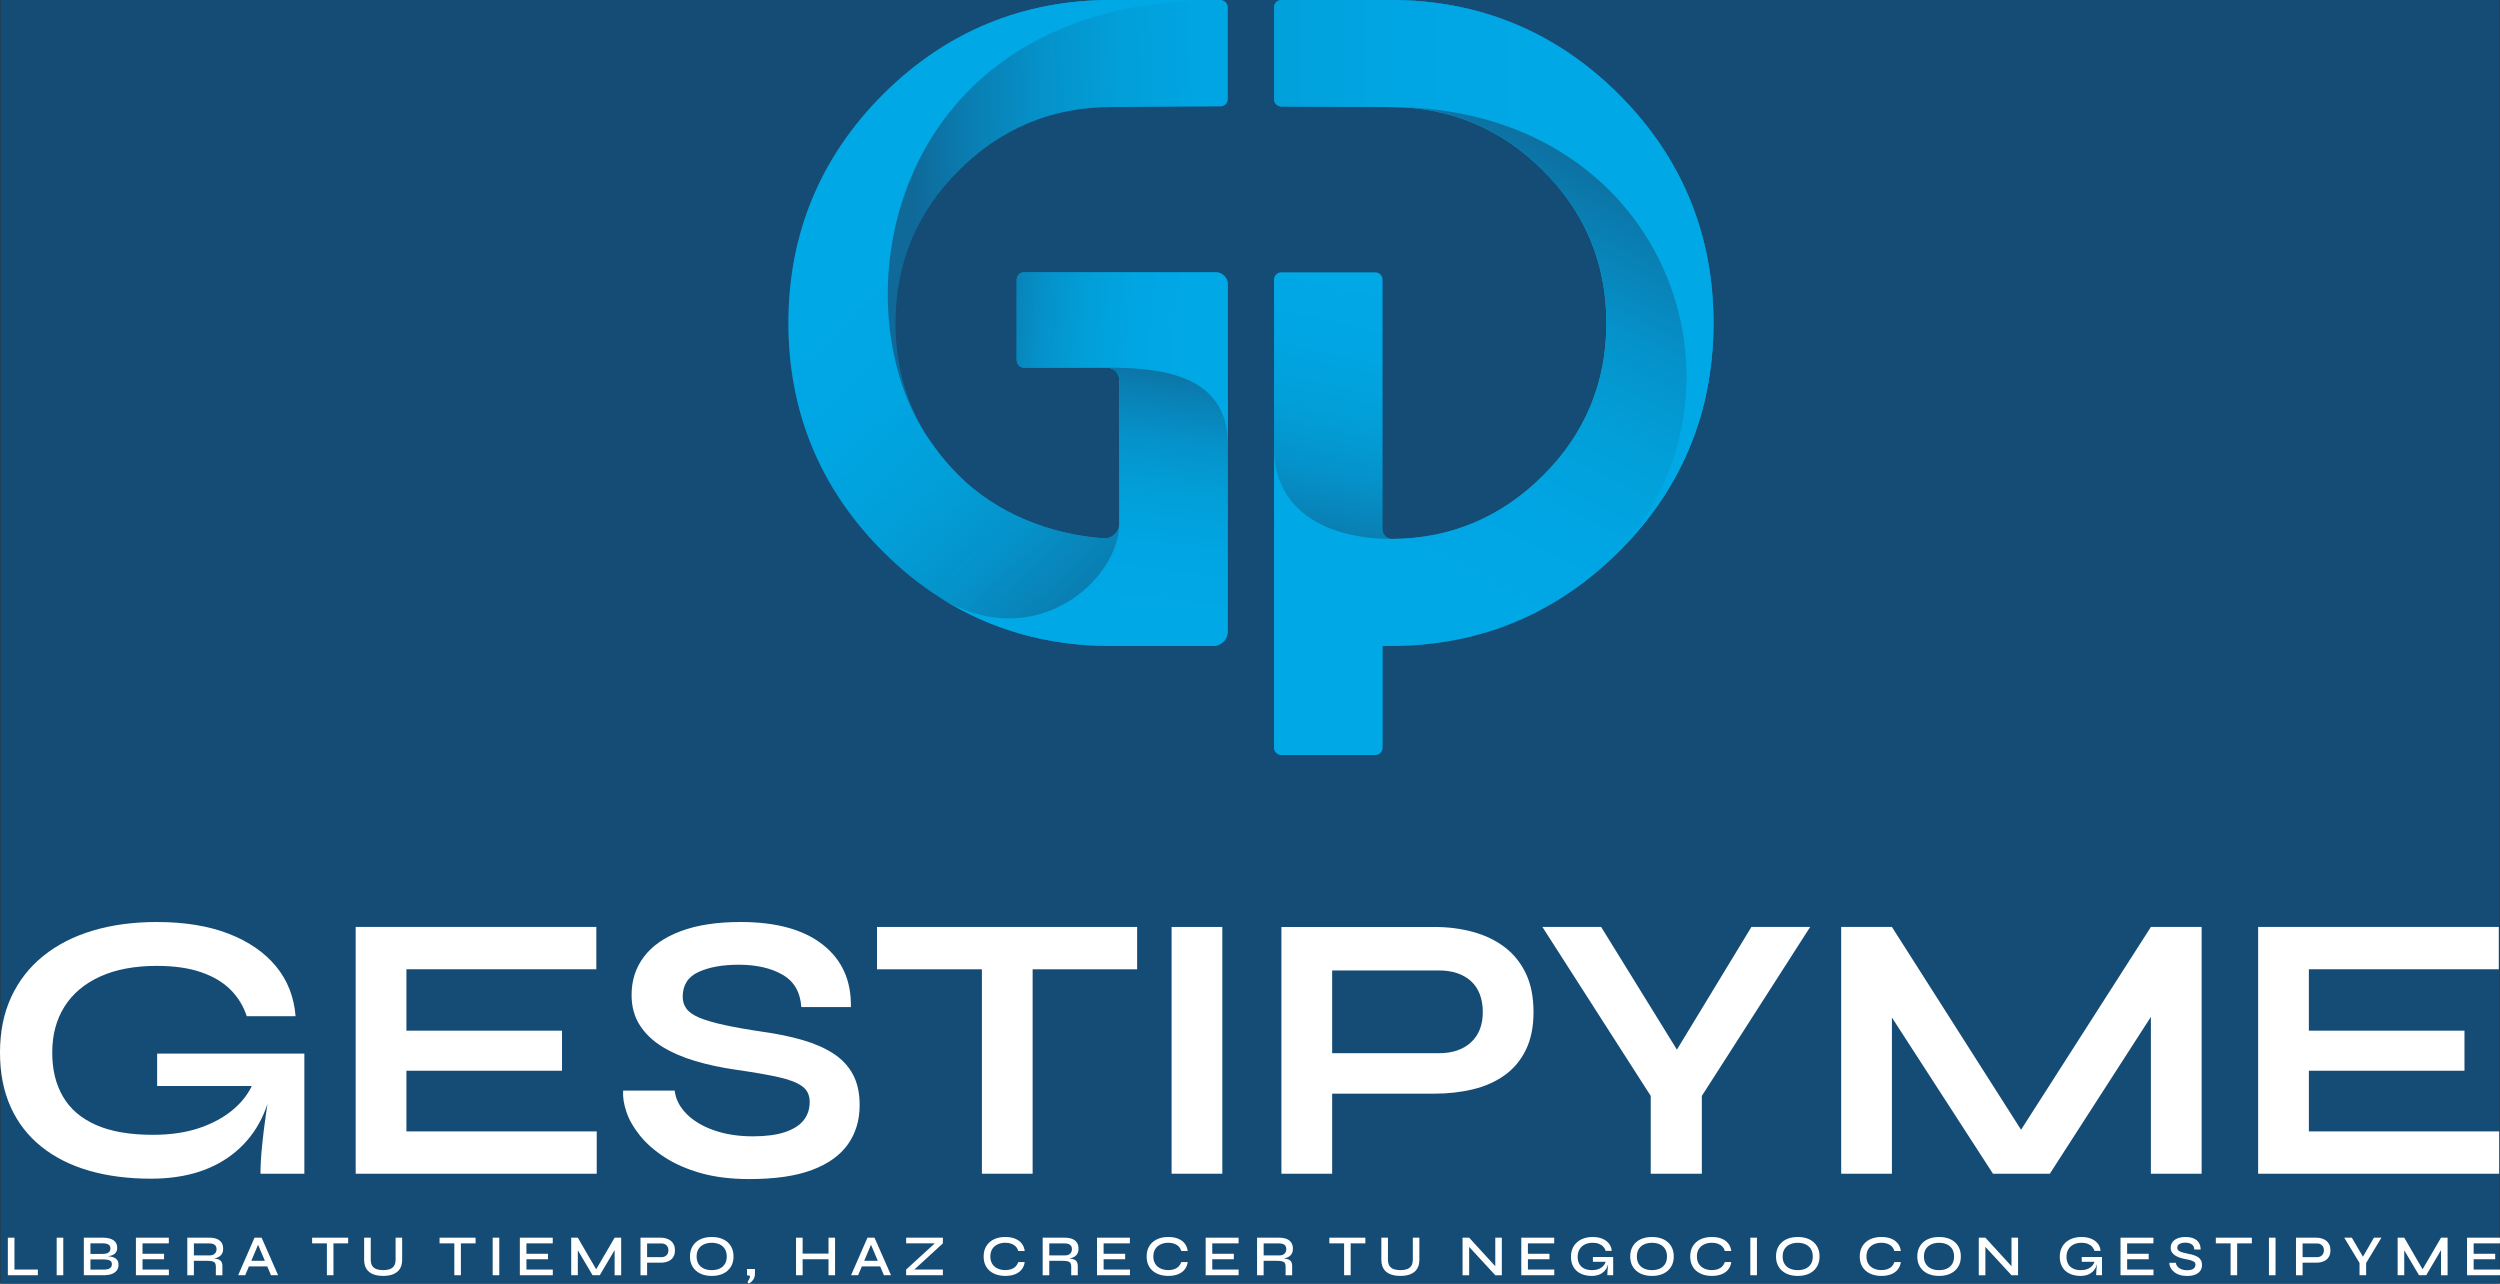 <?xml version="1.0" encoding="UTF-8"?><svg id="a" xmlns="http://www.w3.org/2000/svg" xmlns:xlink="http://www.w3.org/1999/xlink" viewBox="0 0 2000 1026.95"><rect x="0" y="0" width="2000" height="1026.95" fill="#333333" stroke="none"/><defs><style>.i{fill:#fff;}.j{fill:#154c75;}.k{fill:url(#c);}.l{fill:url(#f);}.m{fill:url(#g);}.n{fill:url(#b);}.o{fill:url(#h);}.p{fill:url(#d);}.q{fill:url(#e);}</style><linearGradient id="b" x1="1180.55" y1="213.34" x2="1123.56" y2="475.9" gradientTransform="matrix(1, 0, 0, 1, 0, 0)" gradientUnits="userSpaceOnUse"><stop offset="0" stop-color="#00a9e6"/><stop offset=".3" stop-color="#00a6e3"/><stop offset=".51" stop-color="#029fd9"/><stop offset=".69" stop-color="#0592ca"/><stop offset=".85" stop-color="#0980b4"/><stop offset="1" stop-color="#0f6a9a"/></linearGradient><linearGradient id="c" x1="1075.36" y1="253.94" x2="735.25" y2="264.21" xlink:href="#b"/><linearGradient id="d" x1="741.62" y1="113.93" x2="1014.92" y2="409.65" xlink:href="#b"/><linearGradient id="e" x1="865.63" y1="506.36" x2="893.66" y2="275.57" xlink:href="#b"/><linearGradient id="f" x1="966.57" y1="285.54" x2="774.09" y2="268.72" xlink:href="#b"/><linearGradient id="g" x1="1044.79" y1="459.75" x2="1230.73" y2="92.54" xlink:href="#b"/><linearGradient id="h" x1="1296.93" y1="224.79" x2="705.46" y2="224.79" xlink:href="#b"/></defs><rect class="j" x=".33" width="1999.34" height="1026.95"/><g><g><g><path class="i" d="M120.82,942.95c-18.31,0-34.84-2.14-49.58-6.41-14.75-4.27-27.46-10.68-38.14-19.22-10.68-8.54-18.87-19.12-24.56-31.73-5.7-12.61-8.54-27.16-8.54-43.63s3-31.47,9-44.39c6-12.91,14.54-23.85,25.63-32.8,11.08-8.95,24.3-15.71,39.66-20.29,15.36-4.58,32.39-6.87,51.11-6.87,22.17,0,41.29,3.1,57.36,9.31,16.07,6.21,28.73,14.9,37.99,26.09,9.25,11.19,14.49,24.51,15.71,39.97h-39.06c-2.64-8.13-6.97-15.2-12.97-21.21-6-6-13.88-10.68-23.65-14.03-9.76-3.36-21.56-5.03-35.39-5.03-17.7,0-32.8,2.85-45.31,8.54-12.51,5.7-22.02,13.73-28.53,24.1-6.51,10.37-9.76,22.58-9.76,36.61s2.85,25.38,8.54,35.24c5.69,9.87,14.49,17.44,26.39,22.73,11.9,5.29,27.1,7.93,45.61,7.93,14.24,0,26.8-1.88,37.68-5.64,10.88-3.76,19.99-8.85,27.31-15.26,7.32-6.41,12.51-13.58,15.56-21.51l15.87-5.8c-2.65,26.24-12.56,46.68-29.75,61.33-17.19,14.65-39.92,21.97-68.19,21.97Zm87.57-3.97c0-6.3,.4-13.58,1.22-21.82,.81-8.24,1.83-16.58,3.05-25.02,1.22-8.44,2.34-16.22,3.36-23.34H125.71v-25.93h117.77v96.11h-35.09Z"/><path class="i" d="M325.13,856.6v48.51h152.25v33.87h-192.83v-197.41h192.52v33.87h-151.94v49.12h124.49v32.04h-124.49Z"/><path class="i" d="M498.55,872.46h41.19c.81,6.92,4.01,13.17,9.61,18.76,5.59,5.6,12.97,9.97,22.12,13.12,9.15,3.16,19.42,4.73,30.82,4.73,10.37,0,18.92-1.12,25.63-3.36,6.71-2.24,11.7-5.39,14.95-9.46,3.25-4.07,4.88-8.95,4.88-14.65s-2.04-9.71-6.1-12.66c-4.07-2.95-10.48-5.39-19.22-7.32-8.75-1.93-20.24-3.91-34.48-5.95-11.19-1.63-21.77-3.91-31.73-6.86-9.97-2.95-18.76-6.76-26.39-11.44-7.63-4.68-13.63-10.42-18-17.24-4.38-6.81-6.56-14.9-6.56-24.26,0-11.6,3.3-21.76,9.92-30.51,6.61-8.74,16.42-15.56,29.44-20.44,13.02-4.88,28.99-7.32,47.9-7.32,28.48,0,50.39,6.05,65.75,18.15,15.35,12.1,22.83,28.73,22.43,49.89h-39.66c-.81-12-5.85-20.64-15.1-25.93-9.26-5.29-20.9-7.93-34.94-7.93-13.02,0-23.75,1.94-32.19,5.8-8.44,3.87-12.66,10.48-12.66,19.83,0,3.66,1.01,6.87,3.05,9.61,2.03,2.75,5.49,5.14,10.37,7.17,4.88,2.04,11.49,3.97,19.83,5.8,8.34,1.83,18.71,3.66,31.12,5.49,11.59,1.63,22.12,3.81,31.58,6.56,9.46,2.75,17.59,6.31,24.41,10.68,6.81,4.38,12.05,9.92,15.71,16.63,3.66,6.71,5.49,14.95,5.49,24.71,0,12-3.1,22.43-9.31,31.27-6.21,8.85-15.77,15.71-28.68,20.6-12.92,4.88-29.65,7.32-50.19,7.32-14.65,0-27.56-1.58-38.75-4.73-11.19-3.15-20.85-7.37-28.98-12.66-8.14-5.29-14.75-11.08-19.83-17.39-5.09-6.3-8.7-12.61-10.83-18.92-2.14-6.3-3-12-2.59-17.09Z"/><path class="i" d="M701.61,741.57h208.09v33.87h-208.09v-33.87Zm83.91,29.6h40.58v167.81h-40.58v-167.81Z"/><path class="i" d="M937.27,741.57h40.58v197.41h-40.58v-197.41Z"/><path class="i" d="M1060.84,874.91v-32.34h90.31c10.78,0,19.32-2.9,25.63-8.7,6.3-5.8,9.46-13.88,9.46-24.26s-3.16-19.02-9.46-24.71c-6.31-5.69-14.85-8.54-25.63-8.54h-85.43v162.63h-40.58v-197.41h122.35c10.98,0,21.31,1.32,30.97,3.97,9.66,2.65,18.1,6.71,25.32,12.21,7.22,5.49,12.86,12.51,16.93,21.05,4.07,8.54,6.1,18.82,6.1,30.82s-2.04,21.87-6.1,30.21c-4.07,8.34-9.71,15.1-16.93,20.29-7.22,5.19-15.67,8.95-25.32,11.29-9.66,2.34-19.99,3.51-30.97,3.51h-86.65Z"/><path class="i" d="M1448.12,741.57l-86.65,135.16v62.24h-40.89v-62.24l-86.65-135.16h46.99l72.92,118.08h-24.41l71.7-118.08h46.99Z"/><path class="i" d="M1626.43,918.84h-19.22l113.5-177.27h40.58v197.41h-40.58v-143.4l9.76,2.75-90.62,140.66h-45.46l-90.62-140.05,9.76-2.75v142.79h-40.58v-197.41h40.58l112.89,177.27Z"/><path class="i" d="M1847.09,856.6v48.51h152.25v33.87h-192.83v-197.41h192.52v33.87h-151.94v49.12h124.49v32.04h-124.49Z"/></g><g><path class="i" d="M11.56,990.15v25.49H30.28v4.54H6.28v-30.03h5.28Z"/><path class="i" d="M45.34,990.15h5.28v30.03h-5.28v-30.03Z"/><path class="i" d="M67.07,1020.18v-30.03h15.29c3.68,0,6.5,.69,8.46,2.06,1.96,1.37,2.94,3.36,2.94,5.95,0,1.67-.38,2.99-1.14,3.96-.76,.97-1.83,1.7-3.22,2.18-1.39,.48-3.03,.78-4.91,.9l.18-.28c1.36,.03,2.65,.15,3.87,.35s2.3,.55,3.24,1.04c.94,.49,1.68,1.18,2.22,2.06,.54,.88,.81,2.02,.81,3.41,0,1.85-.46,3.38-1.39,4.59s-2.21,2.12-3.85,2.76c-1.64,.63-3.52,.98-5.65,1.04h-16.87Zm5.28-17.05h9.68c2.01,0,3.56-.35,4.66-1.04,1.1-.7,1.65-1.8,1.65-3.31s-.55-2.54-1.65-3.17c-1.1-.63-2.53-.95-4.29-.95h-10.05v8.48Zm0,12.56h10.8c2.01,0,3.57-.35,4.68-1.04,1.11-.7,1.67-1.78,1.67-3.27,0-1.17-.34-2.03-1.02-2.57-.68-.54-1.55-.89-2.62-1.04-1.07-.15-2.2-.23-3.4-.23h-10.1v8.16Z"/><path class="i" d="M114.02,1007.39v8.25h21.08v4.54h-26.37v-30.03h26.32v4.54h-21.04v8.34h17.24v4.36h-17.24Z"/><path class="i" d="M149.84,1020.18v-30.03h17.75c2.22,0,4.15,.32,5.79,.95,1.64,.63,2.9,1.61,3.8,2.92,.9,1.31,1.34,2.99,1.34,5.03,0,1.36-.23,2.53-.69,3.5-.46,.97-1.11,1.77-1.95,2.39s-1.8,1.1-2.9,1.44c-1.1,.34-2.26,.56-3.5,.65l-.46-.32c1.98,.03,3.61,.21,4.91,.53,1.3,.32,2.29,.93,2.97,1.81,.68,.88,1.02,2.17,1.02,3.87v7.28h-5.24v-7c0-1.17-.21-2.09-.63-2.76-.42-.66-1.13-1.13-2.13-1.39s-2.43-.39-4.29-.39h-10.52v11.54h-5.28Zm5.28-15.85h12.47c1.85,0,3.26-.46,4.22-1.39,.96-.93,1.44-2.15,1.44-3.66s-.48-2.57-1.44-3.36c-.96-.79-2.36-1.18-4.22-1.18h-12.47v9.59Z"/><path class="i" d="M190.52,1020.18l13.11-30.03h5.65l13.21,30.03h-5.7l-11.49-27.11h2.32l-11.45,27.11h-5.65Zm6.95-7.04v-4.5h17.89v4.5h-17.89Z"/><path class="i" d="M249.7,990.15h28.82v4.54h-28.82v-4.54Zm11.82,3.99h5.24v26.04h-5.24v-26.04Z"/><path class="i" d="M316.48,1007.53v-17.38h5.24v17.79c0,1.89-.25,3.54-.77,4.96-.51,1.42-1.23,2.63-2.15,3.61-.93,.99-2.02,1.8-3.29,2.43-1.27,.63-2.65,1.09-4.15,1.37-1.5,.28-3.08,.42-4.75,.42s-3.37-.14-4.91-.42c-1.55-.28-2.95-.73-4.22-1.37-1.27-.63-2.36-1.44-3.27-2.43-.91-.99-1.62-2.19-2.13-3.61-.51-1.42-.77-3.07-.77-4.96v-17.79h5.28v17.38c0,2.35,.44,4.13,1.32,5.35,.88,1.22,2.08,2.06,3.59,2.53s3.21,.69,5.1,.69,3.48-.23,4.96-.69c1.48-.46,2.67-1.3,3.57-2.53,.9-1.22,1.34-3,1.34-5.35Z"/><path class="i" d="M351.65,990.15h28.82v4.54h-28.82v-4.54Zm11.82,3.99h5.24v26.04h-5.24v-26.04Z"/><path class="i" d="M394.14,990.15h5.28v30.03h-5.28v-30.03Z"/><path class="i" d="M421.16,1007.39v8.25h21.08v4.54h-26.37v-30.03h26.32v4.54h-21.04v8.34h17.24v4.36h-17.24Z"/><path class="i" d="M478.11,1017.45h-2.36l15.94-27.29h5.24v30.03h-5.24v-22.48l1.2,.32-13.07,22.15h-5.75l-13.07-22.06,1.25-.37v22.43h-5.28v-30.03h5.28l15.85,27.29Z"/><path class="i" d="M516.94,1010.13v-4.4h12.14c1.7,0,3.07-.49,4.1-1.48,1.03-.99,1.55-2.32,1.55-3.99s-.52-3.08-1.55-4.05-2.4-1.46-4.1-1.46h-11.4v25.44h-5.28v-30.03h16.31c1.58,0,3.04,.21,4.4,.63,1.36,.42,2.56,1.04,3.59,1.88,1.03,.83,1.84,1.88,2.41,3.13,.57,1.25,.86,2.74,.86,4.47s-.29,3.17-.86,4.43c-.57,1.25-1.37,2.28-2.41,3.08-1.04,.8-2.23,1.4-3.59,1.78-1.36,.39-2.83,.58-4.4,.58h-11.77Z"/><path class="i" d="M569.4,1020.74c-3.52,0-6.59-.63-9.2-1.9-2.61-1.27-4.63-3.06-6.07-5.38s-2.15-5.08-2.15-8.29,.72-5.99,2.15-8.32c1.44-2.33,3.46-4.12,6.07-5.38,2.61-1.25,5.68-1.88,9.2-1.88s6.63,.63,9.22,1.88c2.6,1.25,4.61,3.04,6.05,5.38,1.44,2.33,2.15,5.11,2.15,8.32s-.72,5.98-2.15,8.29-3.45,4.11-6.05,5.38c-2.6,1.27-5.67,1.9-9.22,1.9Zm0-4.63c2.35,0,4.42-.4,6.21-1.2,1.79-.8,3.2-2.02,4.24-3.64,1.04-1.62,1.55-3.65,1.55-6.09s-.52-4.43-1.55-6.05c-1.03-1.62-2.45-2.84-4.24-3.66-1.79-.82-3.86-1.23-6.21-1.23s-4.39,.41-6.21,1.23c-1.82,.82-3.26,2.04-4.31,3.66s-1.58,3.64-1.58,6.05,.53,4.47,1.58,6.09,2.49,2.84,4.31,3.64c1.82,.8,3.89,1.2,6.21,1.2Z"/><path class="i" d="M598.96,1026.95l-.93-1.34c.5-.74,.95-1.54,1.37-2.39,.42-.85,.64-1.69,.67-2.53l-2.46-.51v-5h6.35v3.57c0,2.1-.47,3.79-1.41,5.07-.94,1.28-2.14,2.32-3.59,3.13Z"/><path class="i" d="M636.82,990.15h5.28v30.03h-5.28v-30.03Zm4.68,12.74h22.06v4.5h-22.06v-4.5Zm21.32-12.74h5.24v30.03h-5.24v-30.03Z"/><path class="i" d="M680.85,1020.18l13.11-30.03h5.65l13.21,30.03h-5.7l-11.49-27.11h2.32l-11.45,27.11h-5.65Zm6.95-7.04v-4.5h17.89v4.5h-17.89Z"/><path class="i" d="M724.92,990.15h29.38v4.54l-24.56,22.52-.6-1.58h25.16v4.54h-29.38v-4.54l24.61-22.52,.56,1.58h-25.16v-4.54Z"/><path class="i" d="M819.77,1009.66c-.31,2.32-1.13,4.3-2.45,5.95-1.33,1.65-3.1,2.92-5.31,3.8s-4.78,1.32-7.72,1.32c-2.53,0-4.86-.34-6.97-1.02-2.12-.68-3.95-1.68-5.52-2.99-1.56-1.31-2.76-2.93-3.61-4.87-.85-1.93-1.27-4.15-1.27-6.65s.42-4.76,1.27-6.67c.85-1.91,2.05-3.54,3.61-4.89,1.56-1.34,3.4-2.36,5.52-3.04,2.12-.68,4.44-1.02,6.97-1.02,2.97,0,5.55,.45,7.76,1.34,2.21,.9,3.98,2.18,5.3,3.85,1.33,1.67,2.13,3.68,2.41,6.02h-5.1c-.43-1.39-1.11-2.57-2.04-3.54-.93-.97-2.09-1.72-3.5-2.25-1.41-.53-3.02-.79-4.84-.79-2.29,0-4.34,.42-6.16,1.27-1.82,.85-3.25,2.09-4.29,3.71-1.03,1.62-1.55,3.62-1.55,6s.52,4.33,1.55,5.96c1.04,1.62,2.46,2.85,4.29,3.68s3.88,1.25,6.16,1.25c1.82,0,3.43-.25,4.82-.76,1.39-.51,2.55-1.25,3.48-2.22,.93-.97,1.61-2.12,2.04-3.45h5.14Z"/><path class="i" d="M834.14,1020.18v-30.03h17.75c2.22,0,4.15,.32,5.79,.95,1.64,.63,2.9,1.61,3.8,2.92,.9,1.31,1.34,2.99,1.34,5.03,0,1.36-.23,2.53-.69,3.5-.46,.97-1.11,1.77-1.95,2.39s-1.8,1.1-2.9,1.44c-1.1,.34-2.26,.56-3.5,.65l-.46-.32c1.98,.03,3.61,.21,4.91,.53,1.3,.32,2.29,.93,2.97,1.81,.68,.88,1.02,2.17,1.02,3.87v7.28h-5.24v-7c0-1.17-.21-2.09-.63-2.76-.42-.66-1.13-1.13-2.13-1.39s-2.43-.39-4.29-.39h-10.52v11.54h-5.28Zm5.28-15.85h12.47c1.85,0,3.26-.46,4.22-1.39,.96-.93,1.44-2.15,1.44-3.66s-.48-2.57-1.44-3.36c-.96-.79-2.36-1.18-4.22-1.18h-12.47v9.59Z"/><path class="i" d="M882.89,1007.39v8.25h21.08v4.54h-26.37v-30.03h26.32v4.54h-21.04v8.34h17.24v4.36h-17.24Z"/><path class="i" d="M950.17,1009.66c-.31,2.32-1.13,4.3-2.45,5.95-1.33,1.65-3.1,2.92-5.31,3.8-2.21,.88-4.78,1.32-7.72,1.32-2.53,0-4.86-.34-6.97-1.02-2.12-.68-3.95-1.68-5.52-2.99-1.56-1.31-2.76-2.93-3.61-4.87-.85-1.93-1.27-4.15-1.27-6.65s.42-4.76,1.27-6.67c.85-1.91,2.05-3.54,3.61-4.89,1.56-1.34,3.4-2.36,5.52-3.04,2.12-.68,4.44-1.02,6.97-1.02,2.97,0,5.55,.45,7.76,1.34,2.21,.9,3.98,2.18,5.3,3.85,1.33,1.67,2.13,3.68,2.41,6.02h-5.1c-.43-1.39-1.11-2.57-2.04-3.54-.93-.97-2.09-1.72-3.5-2.25-1.41-.53-3.02-.79-4.84-.79-2.29,0-4.34,.42-6.16,1.27-1.82,.85-3.25,2.09-4.29,3.71-1.03,1.62-1.55,3.62-1.55,6s.52,4.33,1.55,5.96c1.04,1.62,2.46,2.85,4.29,3.68s3.88,1.25,6.16,1.25c1.82,0,3.43-.25,4.82-.76,1.39-.51,2.55-1.25,3.48-2.22,.93-.97,1.61-2.12,2.04-3.45h5.14Z"/><path class="i" d="M969.82,1007.39v8.25h21.08v4.54h-26.37v-30.03h26.32v4.54h-21.04v8.34h17.24v4.36h-17.24Z"/><path class="i" d="M1005.64,1020.18v-30.03h17.75c2.22,0,4.15,.32,5.79,.95,1.64,.63,2.9,1.61,3.8,2.92,.9,1.31,1.34,2.99,1.34,5.03,0,1.36-.23,2.53-.69,3.5-.46,.97-1.11,1.77-1.95,2.39s-1.8,1.1-2.9,1.44c-1.1,.34-2.26,.56-3.5,.65l-.46-.32c1.98,.03,3.61,.21,4.91,.53,1.3,.32,2.29,.93,2.97,1.81,.68,.88,1.02,2.17,1.02,3.87v7.28h-5.24v-7c0-1.17-.21-2.09-.63-2.76-.42-.66-1.13-1.13-2.13-1.39s-2.43-.39-4.29-.39h-10.52v11.54h-5.28Zm5.28-15.85h12.47c1.85,0,3.26-.46,4.22-1.39,.96-.93,1.44-2.15,1.44-3.66s-.48-2.57-1.44-3.36c-.96-.79-2.36-1.18-4.22-1.18h-12.47v9.59Z"/><path class="i" d="M1063.47,990.15h28.82v4.54h-28.82v-4.54Zm11.82,3.99h5.24v26.04h-5.24v-26.04Z"/><path class="i" d="M1130.25,1007.53v-17.38h5.24v17.79c0,1.89-.25,3.54-.77,4.96-.51,1.42-1.23,2.63-2.15,3.61-.93,.99-2.02,1.8-3.29,2.43-1.27,.63-2.65,1.09-4.15,1.37-1.5,.28-3.08,.42-4.75,.42s-3.37-.14-4.91-.42c-1.55-.28-2.95-.73-4.22-1.37-1.27-.63-2.36-1.44-3.27-2.43-.91-.99-1.62-2.19-2.13-3.61-.51-1.42-.77-3.07-.77-4.96v-17.79h5.28v17.38c0,2.35,.44,4.13,1.32,5.35,.88,1.22,2.08,2.06,3.59,2.53s3.21,.69,5.1,.69,3.48-.23,4.96-.69c1.48-.46,2.67-1.3,3.57-2.53,.9-1.22,1.34-3,1.34-5.35Z"/><path class="i" d="M1197.81,1014.72l-1.58,.6v-25.16h5.24v30.03h-5.24l-22.52-24.42,1.62-.6v25.02h-5.28v-30.03h5.28l22.48,24.56Z"/><path class="i" d="M1222.33,1007.39v8.25h21.08v4.54h-26.37v-30.03h26.32v4.54h-21.04v8.34h17.24v4.36h-17.24Z"/><path class="i" d="M1273.58,1020.74c-2.57,0-4.88-.34-6.95-1.02-2.07-.68-3.84-1.68-5.3-2.99-1.47-1.31-2.6-2.93-3.38-4.84-.79-1.92-1.18-4.08-1.18-6.49s.42-4.63,1.25-6.58,2.02-3.61,3.57-4.98c1.54-1.37,3.38-2.43,5.51-3.15,2.13-.73,4.48-1.09,7.04-1.09,3,0,5.59,.46,7.79,1.39,2.19,.93,3.94,2.22,5.24,3.87,1.3,1.65,2.04,3.61,2.22,5.86h-4.86c-.4-1.33-1.06-2.47-1.97-3.43-.91-.96-2.07-1.71-3.48-2.25-1.41-.54-3.05-.81-4.94-.81-2.47,0-4.61,.47-6.42,1.41-1.81,.94-3.19,2.25-4.15,3.94-.96,1.68-1.44,3.62-1.44,5.82s.42,4.09,1.27,5.68c.85,1.59,2.14,2.83,3.87,3.71,1.73,.88,3.88,1.32,6.44,1.32,1.98,0,3.71-.3,5.21-.9,1.5-.6,2.74-1.44,3.73-2.53,.99-1.08,1.68-2.33,2.08-3.75l2.36-.56c-.43,3.99-1.85,7.04-4.24,9.18-2.4,2.13-5.49,3.2-9.29,3.2Zm12.28-.56c0-.99,.05-2.11,.14-3.36s.21-2.53,.35-3.85c.14-1.31,.27-2.49,.39-3.55h-12.42v-3.8h16.22v14.55h-4.68Z"/><path class="i" d="M1321.59,1020.74c-3.52,0-6.59-.63-9.2-1.9-2.61-1.27-4.63-3.06-6.07-5.38s-2.15-5.08-2.15-8.29,.72-5.99,2.15-8.32c1.44-2.33,3.46-4.12,6.07-5.38,2.61-1.25,5.68-1.88,9.2-1.88s6.63,.63,9.22,1.88c2.6,1.25,4.61,3.04,6.05,5.38,1.44,2.33,2.15,5.11,2.15,8.32s-.72,5.98-2.15,8.29-3.45,4.11-6.05,5.38c-2.6,1.27-5.67,1.9-9.22,1.9Zm0-4.63c2.35,0,4.42-.4,6.21-1.2,1.79-.8,3.2-2.02,4.24-3.64,1.04-1.62,1.55-3.65,1.55-6.09s-.52-4.43-1.55-6.05c-1.03-1.62-2.45-2.84-4.24-3.66-1.79-.82-3.86-1.23-6.21-1.23s-4.39,.41-6.21,1.23c-1.82,.82-3.26,2.04-4.31,3.66s-1.58,3.64-1.58,6.05,.53,4.47,1.58,6.09,2.49,2.84,4.31,3.64c1.82,.8,3.89,1.2,6.21,1.2Z"/><path class="i" d="M1385.02,1009.66c-.31,2.32-1.13,4.3-2.45,5.95-1.33,1.65-3.1,2.92-5.31,3.8s-4.78,1.32-7.72,1.32c-2.53,0-4.86-.34-6.97-1.02-2.12-.68-3.95-1.68-5.52-2.99-1.56-1.31-2.76-2.93-3.61-4.87-.85-1.93-1.27-4.15-1.27-6.65s.42-4.76,1.27-6.67c.85-1.91,2.05-3.54,3.61-4.89,1.56-1.34,3.4-2.36,5.52-3.04,2.12-.68,4.44-1.02,6.97-1.02,2.97,0,5.55,.45,7.76,1.34,2.21,.9,3.98,2.18,5.3,3.85,1.33,1.67,2.13,3.68,2.41,6.02h-5.1c-.43-1.39-1.11-2.57-2.04-3.54-.93-.97-2.09-1.72-3.5-2.25-1.41-.53-3.02-.79-4.84-.79-2.29,0-4.34,.42-6.16,1.27-1.82,.85-3.25,2.09-4.29,3.71-1.03,1.62-1.55,3.62-1.55,6s.52,4.33,1.55,5.96c1.04,1.62,2.46,2.85,4.29,3.68s3.88,1.25,6.16,1.25c1.82,0,3.43-.25,4.82-.76,1.39-.51,2.55-1.25,3.48-2.22,.93-.97,1.61-2.12,2.04-3.45h5.14Z"/><path class="i" d="M1400.27,990.15h5.28v30.03h-5.28v-30.03Z"/><path class="i" d="M1438.22,1020.74c-3.52,0-6.59-.63-9.2-1.9-2.61-1.27-4.63-3.06-6.07-5.38s-2.15-5.08-2.15-8.29,.72-5.99,2.15-8.32c1.44-2.33,3.46-4.12,6.07-5.38,2.61-1.25,5.68-1.88,9.2-1.88s6.63,.63,9.22,1.88c2.6,1.25,4.61,3.04,6.05,5.38,1.44,2.33,2.15,5.11,2.15,8.32s-.72,5.98-2.15,8.29-3.45,4.11-6.05,5.38c-2.6,1.27-5.67,1.9-9.22,1.9Zm0-4.63c2.35,0,4.42-.4,6.21-1.2,1.79-.8,3.2-2.02,4.24-3.64,1.04-1.62,1.55-3.65,1.55-6.09s-.52-4.43-1.55-6.05c-1.03-1.62-2.45-2.84-4.24-3.66-1.79-.82-3.86-1.23-6.21-1.23s-4.39,.41-6.21,1.23c-1.82,.82-3.26,2.04-4.31,3.66s-1.58,3.64-1.58,6.05,.53,4.47,1.58,6.09,2.49,2.84,4.31,3.64c1.82,.8,3.89,1.2,6.21,1.2Z"/><path class="i" d="M1520.66,1009.66c-.31,2.32-1.13,4.3-2.45,5.95-1.33,1.65-3.1,2.92-5.31,3.8s-4.78,1.32-7.72,1.32c-2.53,0-4.86-.34-6.97-1.02-2.12-.68-3.95-1.68-5.52-2.99-1.56-1.31-2.76-2.93-3.61-4.87-.85-1.93-1.27-4.15-1.27-6.65s.42-4.76,1.27-6.67c.85-1.91,2.05-3.54,3.61-4.89,1.56-1.34,3.4-2.36,5.52-3.04,2.12-.68,4.44-1.02,6.97-1.02,2.97,0,5.55,.45,7.76,1.34,2.21,.9,3.98,2.18,5.3,3.85,1.33,1.67,2.13,3.68,2.41,6.02h-5.1c-.43-1.39-1.11-2.57-2.04-3.54-.93-.97-2.09-1.72-3.5-2.25-1.41-.53-3.02-.79-4.84-.79-2.29,0-4.34,.42-6.16,1.27-1.82,.85-3.25,2.09-4.29,3.71-1.03,1.62-1.55,3.62-1.55,6s.52,4.33,1.55,5.96c1.04,1.62,2.46,2.85,4.29,3.68s3.88,1.25,6.16,1.25c1.82,0,3.43-.25,4.82-.76,1.39-.51,2.55-1.25,3.48-2.22,.93-.97,1.61-2.12,2.04-3.45h5.14Z"/><path class="i" d="M1551.25,1020.74c-3.52,0-6.59-.63-9.2-1.9-2.61-1.27-4.63-3.06-6.07-5.38s-2.15-5.08-2.15-8.29,.72-5.99,2.15-8.32c1.44-2.33,3.46-4.12,6.07-5.38,2.61-1.25,5.68-1.88,9.2-1.88s6.63,.63,9.22,1.88c2.6,1.25,4.61,3.04,6.05,5.38,1.44,2.33,2.15,5.11,2.15,8.32s-.72,5.98-2.15,8.29-3.45,4.11-6.05,5.38c-2.6,1.27-5.67,1.9-9.22,1.9Zm0-4.63c2.35,0,4.42-.4,6.21-1.2,1.79-.8,3.2-2.02,4.24-3.64,1.04-1.62,1.55-3.65,1.55-6.09s-.52-4.43-1.55-6.05c-1.03-1.62-2.45-2.84-4.24-3.66-1.79-.82-3.86-1.23-6.21-1.23s-4.39,.41-6.21,1.23c-1.82,.82-3.26,2.04-4.31,3.66s-1.58,3.64-1.58,6.05,.53,4.47,1.58,6.09,2.49,2.84,4.31,3.64c1.82,.8,3.89,1.2,6.21,1.2Z"/><path class="i" d="M1610.79,1014.72l-1.58,.6v-25.16h5.24v30.03h-5.24l-22.52-24.42,1.62-.6v25.02h-5.28v-30.03h5.28l22.48,24.56Z"/><path class="i" d="M1664.64,1020.74c-2.57,0-4.88-.34-6.95-1.02-2.07-.68-3.84-1.68-5.3-2.99-1.47-1.31-2.6-2.93-3.38-4.84-.79-1.92-1.18-4.08-1.18-6.49s.42-4.63,1.25-6.58,2.02-3.61,3.57-4.98c1.54-1.37,3.38-2.43,5.51-3.15,2.13-.73,4.48-1.09,7.04-1.09,3,0,5.59,.46,7.79,1.39,2.19,.93,3.94,2.22,5.24,3.87,1.3,1.65,2.04,3.61,2.22,5.86h-4.86c-.4-1.33-1.06-2.47-1.97-3.43-.91-.96-2.07-1.71-3.48-2.25-1.41-.54-3.05-.81-4.94-.81-2.47,0-4.61,.47-6.42,1.41-1.81,.94-3.19,2.25-4.15,3.94-.96,1.68-1.44,3.62-1.44,5.82s.42,4.09,1.27,5.68c.85,1.59,2.14,2.83,3.87,3.71,1.73,.88,3.88,1.32,6.44,1.32,1.98,0,3.71-.3,5.21-.9,1.5-.6,2.74-1.44,3.73-2.53,.99-1.08,1.68-2.33,2.08-3.75l2.36-.56c-.43,3.99-1.85,7.04-4.24,9.18-2.4,2.13-5.49,3.2-9.29,3.2Zm12.28-.56c0-.99,.05-2.11,.14-3.36s.21-2.53,.35-3.85c.14-1.31,.27-2.49,.39-3.55h-12.42v-3.8h16.22v14.55h-4.68Z"/><path class="i" d="M1701.71,1007.39v8.25h21.08v4.54h-26.37v-30.03h26.32v4.54h-21.04v8.34h17.24v4.36h-17.24Z"/><path class="i" d="M1735.54,1010.22h5.14c.12,1.14,.58,2.17,1.37,3.08,.79,.91,1.84,1.62,3.15,2.13,1.31,.51,2.82,.76,4.52,.76,1.51,0,2.76-.19,3.75-.56,.99-.37,1.72-.89,2.2-1.55,.48-.66,.72-1.44,.72-2.34s-.29-1.6-.86-2.11c-.57-.51-1.45-.94-2.62-1.3-1.17-.35-2.67-.7-4.5-1.04-1.51-.28-2.98-.65-4.4-1.11-1.42-.46-2.7-1.05-3.82-1.76-1.13-.71-2.02-1.58-2.67-2.62-.65-1.03-.97-2.26-.97-3.68,0-1.61,.46-3.06,1.37-4.36,.91-1.3,2.26-2.32,4.05-3.06,1.79-.74,3.97-1.11,6.53-1.11,3.92,0,6.92,.9,8.99,2.71,2.07,1.81,3.07,4.26,3.01,7.34h-5.05c-.09-1.95-.8-3.35-2.13-4.22-1.33-.86-3.01-1.3-5.05-1.3-1.82,0-3.35,.32-4.59,.97s-1.85,1.7-1.85,3.15c0,.62,.15,1.15,.44,1.6,.29,.45,.78,.85,1.46,1.21,.68,.36,1.61,.69,2.8,1.02,1.19,.32,2.65,.67,4.38,1.04,1.48,.25,2.87,.59,4.17,1.02s2.43,.97,3.41,1.62c.97,.65,1.74,1.48,2.29,2.5s.83,2.27,.83,3.75c0,1.7-.43,3.21-1.3,4.52-.87,1.31-2.19,2.35-3.96,3.1-1.78,.76-4.07,1.14-6.88,1.14-2.13,0-3.99-.25-5.58-.76-1.59-.51-2.94-1.17-4.05-1.99-1.11-.82-2-1.71-2.67-2.66-.66-.96-1.13-1.89-1.39-2.8-.26-.91-.35-1.69-.25-2.34Z"/><path class="i" d="M1772.66,990.15h28.82v4.54h-28.82v-4.54Zm11.82,3.99h5.24v26.04h-5.24v-26.04Z"/><path class="i" d="M1815.15,990.15h5.28v30.03h-5.28v-30.03Z"/><path class="i" d="M1841.33,1010.13v-4.4h12.14c1.7,0,3.07-.49,4.1-1.48,1.03-.99,1.55-2.32,1.55-3.99s-.52-3.08-1.55-4.05-2.4-1.46-4.1-1.46h-11.4v25.44h-5.28v-30.03h16.31c1.58,0,3.04,.21,4.4,.63,1.36,.42,2.56,1.04,3.59,1.88,1.03,.83,1.84,1.88,2.41,3.13,.57,1.25,.86,2.74,.86,4.47s-.29,3.17-.86,4.43c-.57,1.25-1.37,2.28-2.41,3.08-1.04,.8-2.23,1.4-3.59,1.78-1.36,.39-2.83,.58-4.4,.58h-11.77Z"/><path class="i" d="M1905.14,990.15l-12.23,20.25v9.78h-5.28v-9.78l-12.23-20.25h6.07l10.33,17.7h-2.87l10.2-17.7h6.02Z"/><path class="i" d="M1939.25,1017.45h-2.36l15.94-27.29h5.24v30.03h-5.24v-22.48l1.2,.32-13.07,22.15h-5.75l-13.07-22.06,1.25-.37v22.43h-5.28v-30.03h5.28l15.85,27.29Z"/><path class="i" d="M1978.92,1007.39v8.25h21.08v4.54h-26.37v-30.03h26.32v4.54h-21.04v8.34h17.24v4.36h-17.24Z"/></g></g><g><path class="n" d="M1370.74,258.4c0,71.11-25.42,132.63-75.6,182.79-2.89,2.89-5.8,5.68-8.77,8.4-48.15,44.28-106.11,66.87-172.5,67.2l-7.82,.04v81.28c0,3.26-2.64,5.9-5.9,5.9h-75.03c-3.26,0-5.9-2.64-5.9-5.9V223.74c0-3.26,2.64-5.9,5.9-5.9h75.03c3.26,0,5.9,2.64,5.9,5.9v199.54c0,4.35,3.5,7.84,7.82,7.86h.1c23.32-.18,45.12-4.54,65.23-13.02,20.13-8.47,38.57-21.06,55.19-37.67,33.66-33.38,50.72-74.46,50.72-122.05s-17.07-88.67-50.74-122.07c-33.62-33.64-74.69-50.71-122.03-50.71l-87.23-.52c-3.24-.02-5.86-2.65-5.86-5.9V5.9c0-3.26,2.64-5.9,5.9-5.9h87.2c71.13,0,132.63,25.44,182.81,75.6,50.17,50.17,75.6,111.67,75.6,182.81Z"/><path class="k" d="M982.25,227.67V505c0,6.52-5.28,11.8-11.8,11.8l-82.87-.02c-50-.26-95.24-13.13-135.09-38.42-16.3-10.32-31.69-22.73-46.14-37.18-50.17-50.15-75.61-111.67-75.61-182.79s25.44-132.63,75.61-182.81C756.52,25.44,818.02,0,889.13,0h87.2c3.26,0,5.9,2.64,5.9,5.9V79.21c0,3.24-2.62,5.88-5.86,5.9l-87.27,.52c-47.3,0-88.37,17.07-122.01,50.72-33.64,33.38-50.7,74.46-50.7,122.05,0,35.7,9.59,67.73,28.61,95.61,.26,.39,.53,.77,.81,1.14,6.13,8.87,13.25,17.32,21.31,25.32,30.24,30.24,73.08,47.15,115.7,50.23,6.82,.49,12.64-4.93,12.64-11.8v-114.96c0-5.43-4.4-9.83-9.83-9.83h-66.28c-3.26,0-5.9-2.64-5.9-5.9v-64.49c0-3.26,2.64-5.9,5.9-5.9h153.08c5.43,0,9.83,4.4,9.83,9.83Z"/><path class="p" d="M982.25,227.67V505c0,6.52-5.28,11.8-11.8,11.8l-82.87-.02c-50-.26-95.24-13.13-135.09-38.42-16.3-10.32-31.69-22.73-46.14-37.18-50.17-50.15-75.61-111.67-75.61-182.79s25.44-132.63,75.61-182.81C756.52,25.44,818.02,0,889.13,0h85.23c-266.81,0-306.14,248.06-229.38,354.01,.26,.39,.53,.77,.81,1.14,6.13,8.87,13.25,17.32,21.31,25.32,30.24,30.24,73.08,47.15,115.7,50.23,6.82,.49,12.64-4.93,12.64-11.8v-114.96c0-5.43-4.4-9.83-9.83-9.83h-66.28c-3.26,0-5.9-2.64-5.9-5.9v-64.49c0-3.26,2.64-5.9,5.9-5.9h153.08c5.43,0,9.83,4.4,9.83,9.83Z"/><path class="q" d="M982.25,227.67V505c0,6.52-5.28,11.8-11.8,11.8l-82.87-.02c-50-.26-95.24-13.13-135.09-38.42,76.24,46.12,142.95-15.26,142.95-59.45v-114.96c0-5.43-4.4-9.83-9.83-9.83h-66.28c-3.26,0-5.9-2.64-5.9-5.9v-64.49c0-3.26,2.64-5.9,5.9-5.9h153.08c5.43,0,9.83,4.4,9.83,9.83Z"/><path class="l" d="M972.42,217.84c5.43,0,9.83,4.4,9.83,9.83v127.48c0-55.36-53.01-61.03-96.63-61.03h-66.28c-3.26,0-5.9-2.64-5.9-5.9v-64.49c0-3.26,2.64-5.9,5.9-5.9h153.08Z"/><path class="m" d="M1370.74,258.4c0,71.11-25.42,132.63-75.6,182.79-2.89,2.89-5.8,5.68-8.77,8.4-48.15,44.28-106.11,66.87-172.5,67.2l-7.82,.04v81.28c0,3.26-2.64,5.9-5.9,5.9h-75.03c-3.26,0-5.9-2.64-5.9-5.9v-239.64c0,49.05,40.58,72.68,94.65,72.68h.1c23.32-.18,45.12-4.54,65.23-13.02,20.13-8.47,38.57-21.06,55.19-37.67,33.66-33.38,50.72-74.46,50.72-122.05s-17.07-88.67-50.74-122.07c-33.62-33.64-74.69-50.71-122.03-50.71l-87.23-.52c-3.24-.02-5.86-2.65-5.86-5.9V5.9c0-3.26,2.64-5.9,5.9-5.9h87.2c71.13,0,132.63,25.44,182.81,75.6,50.17,50.17,75.6,111.67,75.6,182.81Z"/><path class="o" d="M1370.74,258.4c0,71.11-25.42,132.63-75.6,182.79-2.89,2.89-5.8,5.68-8.77,8.4,128.95-124.94,53.99-363.96-174.04-363.96l-87.23-.52c-3.24-.02-5.86-2.65-5.86-5.9V5.9c0-3.26,2.64-5.9,5.9-5.9h87.2c71.13,0,132.63,25.44,182.81,75.6,50.17,50.17,75.6,111.67,75.6,182.81Z"/></g></g></svg>